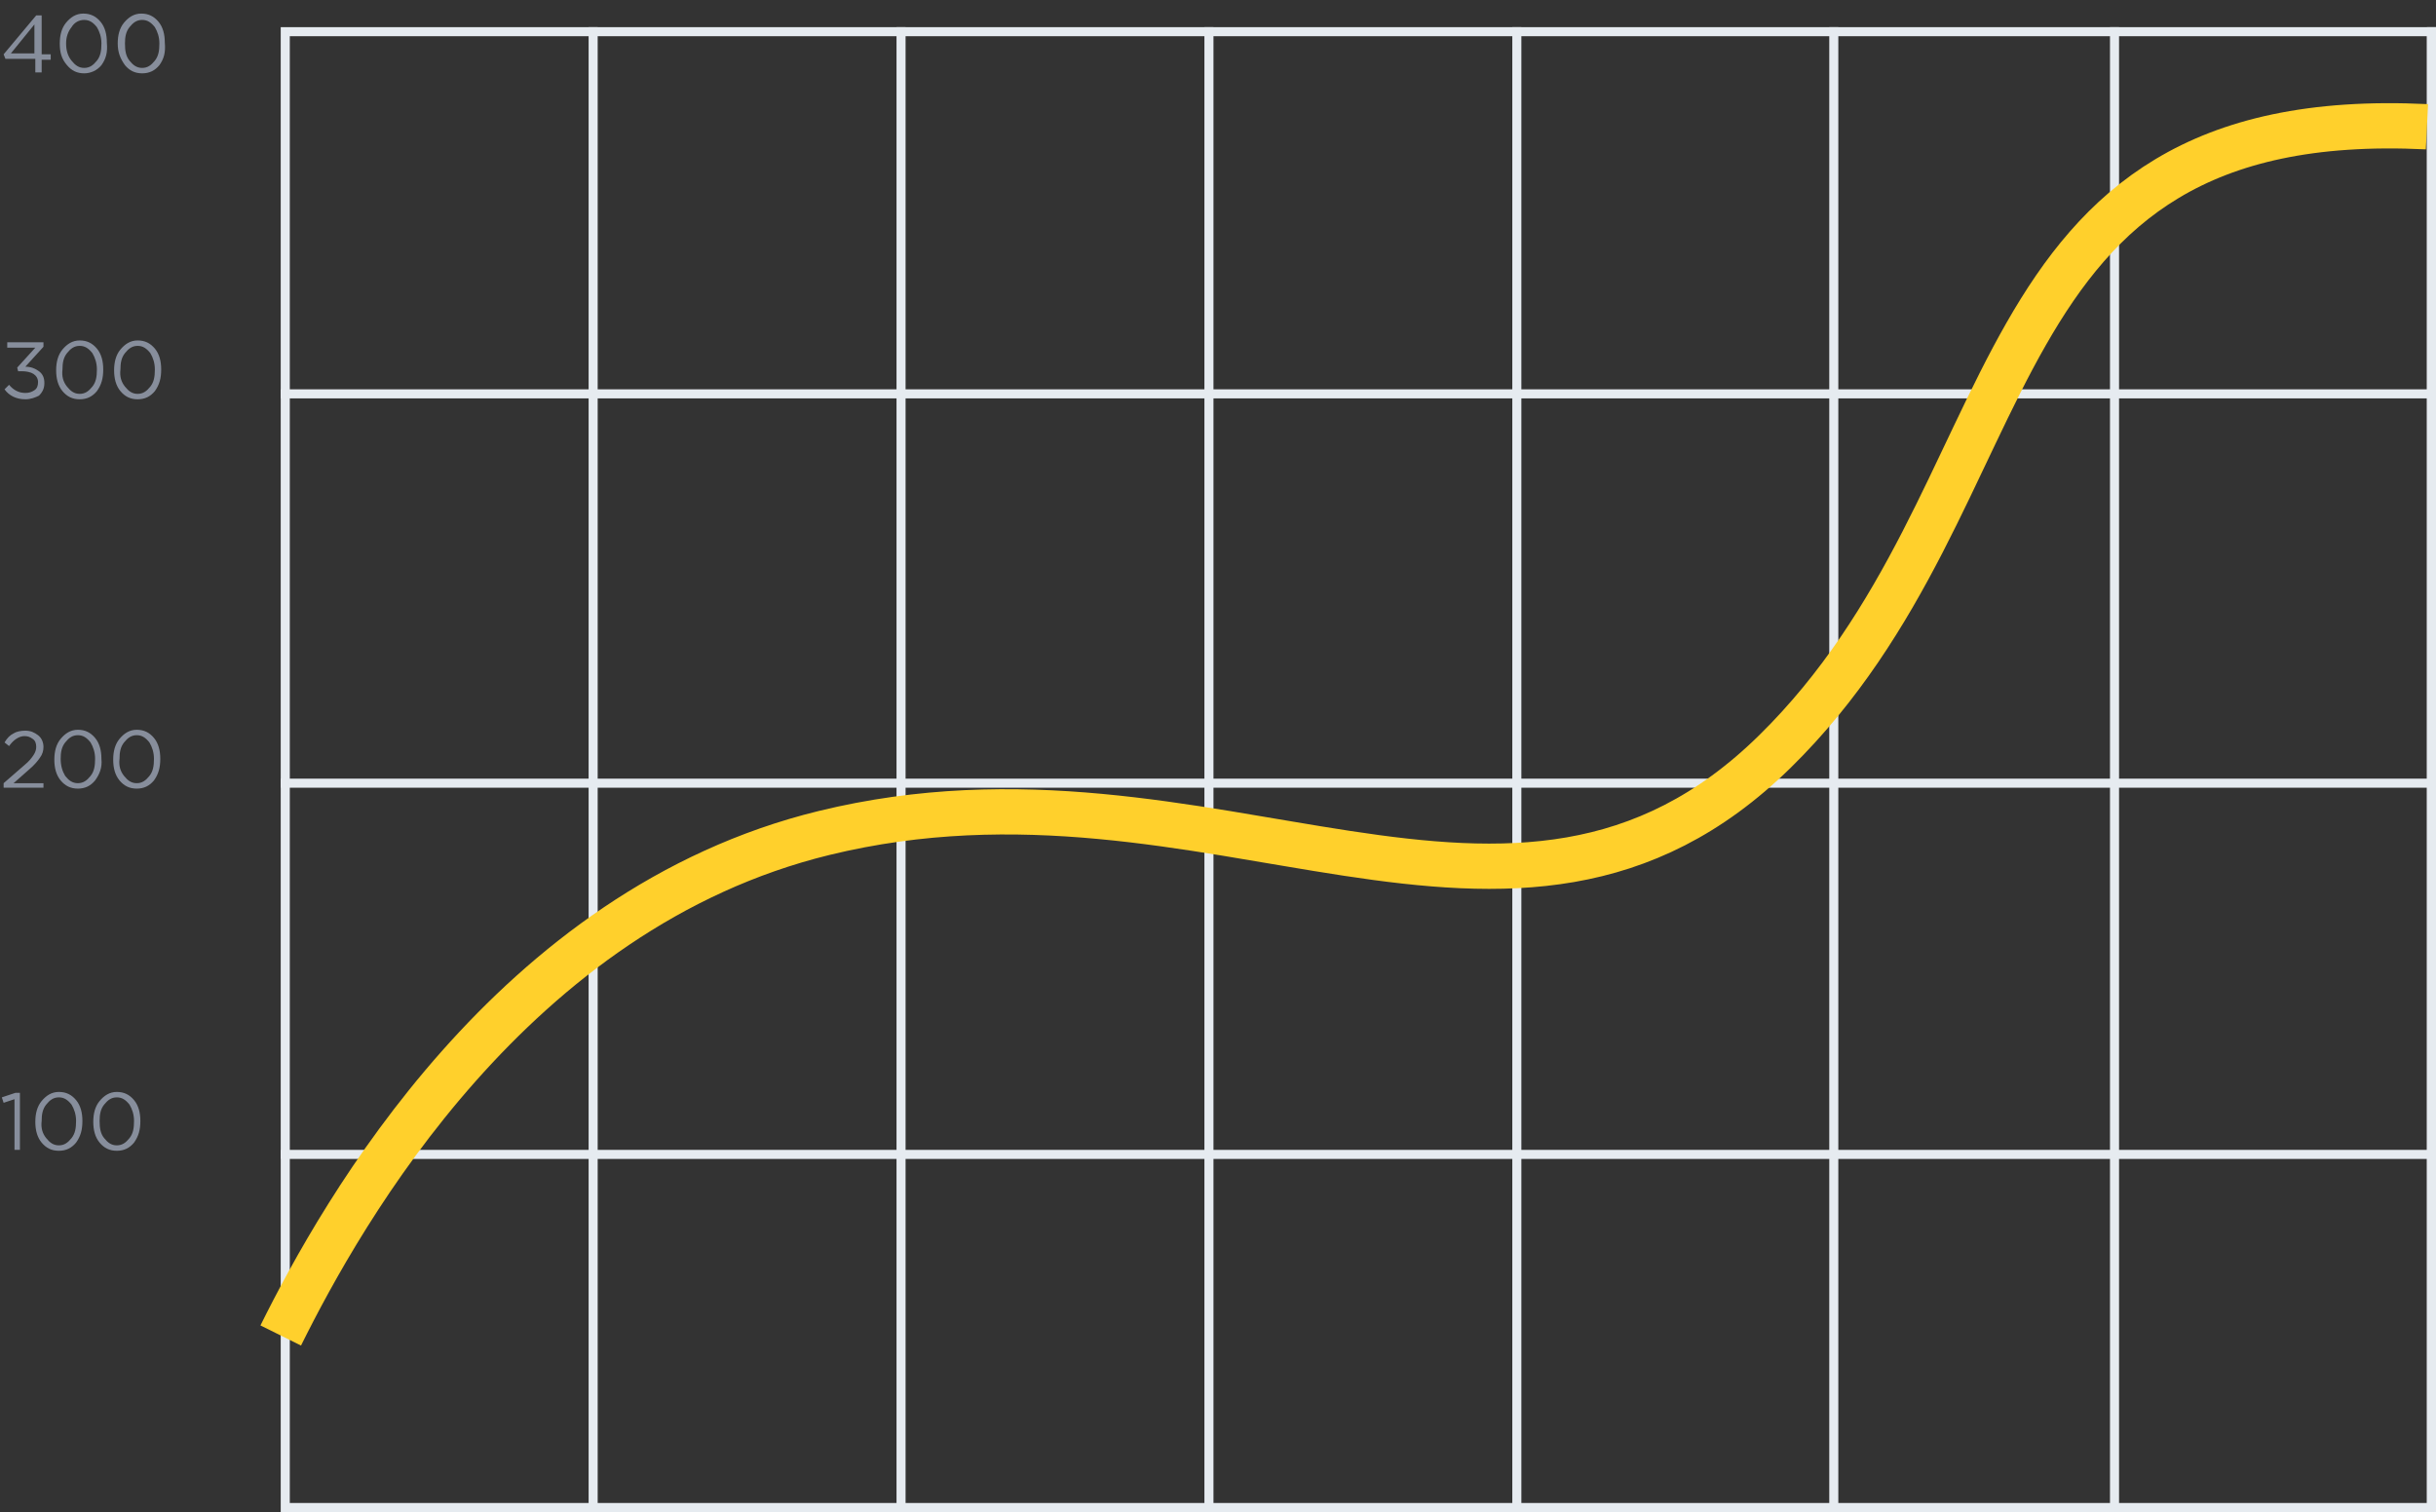 <?xml version="1.0" encoding="utf-8"?>
<!-- Generator: Adobe Illustrator 24.2.1, SVG Export Plug-In . SVG Version: 6.00 Build 0)  -->
<svg version="1.1" id="Слой_1" xmlns="http://www.w3.org/2000/svg" xmlns:xlink="http://www.w3.org/1999/xlink" x="0px" y="0px"
	 viewBox="0 0 269 167" style="enable-background:new 0 0 269 167;" xml:space="preserve">
<rect x="0" y="0" width="269" height="167" fill="#333333" stroke="none"/>
<style type="text/css">
	.st0{fill:#878E9C;}
	.st1{fill:none;stroke:#E6EBF0;}
	.st2{fill:none;stroke:#FFD02C;stroke-width:5;}
</style>
<path class="st0" d="M3.9,8V6.5H0.6L0.4,6L4,1.7h0.6v4.3h1v0.6h-1V8H3.9z M1.2,5.9h2.6V2.7L1.2,5.9z M11.2,7.2
	C10.7,7.8,10,8.1,9.3,8.1c-0.8,0-1.4-0.3-1.9-0.9C6.8,6.5,6.6,5.8,6.6,4.8c0-0.9,0.2-1.7,0.7-2.3c0.5-0.6,1.1-1,1.9-1
	c0.8,0,1.4,0.3,1.9,0.9c0.5,0.6,0.7,1.4,0.7,2.3C11.9,5.8,11.7,6.5,11.2,7.2z M7.9,6.7c0.4,0.5,0.8,0.8,1.4,0.8c0.6,0,1-0.3,1.4-0.8
	c0.4-0.5,0.5-1.1,0.5-1.9c0-0.7-0.2-1.3-0.5-1.8c-0.4-0.5-0.8-0.8-1.4-0.8S8.2,2.5,7.9,3C7.5,3.5,7.3,4.1,7.3,4.8
	C7.3,5.6,7.5,6.2,7.9,6.7z M17.6,7.2c-0.5,0.6-1.1,0.9-1.9,0.9s-1.4-0.3-1.9-0.9C13.3,6.5,13,5.8,13,4.8c0-0.9,0.2-1.7,0.7-2.3
	c0.5-0.6,1.1-1,1.9-1s1.4,0.3,1.9,0.9c0.5,0.6,0.7,1.4,0.7,2.3C18.3,5.8,18.1,6.5,17.6,7.2z M14.3,6.7c0.4,0.5,0.8,0.8,1.4,0.8
	s1-0.3,1.4-0.8c0.4-0.5,0.5-1.1,0.5-1.9c0-0.7-0.2-1.3-0.5-1.8c-0.4-0.5-0.8-0.8-1.4-0.8s-1,0.3-1.4,0.8c-0.4,0.5-0.5,1.1-0.5,1.8
	C13.8,5.6,13.9,6.2,14.3,6.7z"/>
<path class="st0" d="M2.8,44.1c-1,0-1.8-0.4-2.3-1.1L1,42.5c0.5,0.6,1.1,0.9,1.8,0.9c0.4,0,0.7-0.1,1-0.3s0.4-0.5,0.4-0.9
	c0-0.4-0.2-0.7-0.5-0.9C3.4,41.1,2.9,41,2.4,41H2l-0.1-0.4l2-2.2H0.8v-0.6h4v0.5l-2,2.2c0.6,0,1.1,0.2,1.5,0.5
	c0.4,0.3,0.6,0.7,0.6,1.3c0,0.6-0.2,1-0.6,1.4C3.9,43.9,3.4,44.1,2.8,44.1z M10.7,43.2c-0.5,0.6-1.1,0.9-1.9,0.9
	c-0.8,0-1.4-0.3-1.9-0.9c-0.5-0.6-0.7-1.4-0.7-2.3c0-0.9,0.2-1.7,0.7-2.3c0.5-0.6,1.1-1,1.9-1s1.4,0.3,1.9,0.9
	c0.5,0.6,0.7,1.4,0.7,2.3C11.4,41.8,11.2,42.5,10.7,43.2z M7.4,42.7c0.4,0.5,0.8,0.8,1.4,0.8c0.6,0,1-0.3,1.4-0.8
	c0.4-0.5,0.5-1.1,0.5-1.9c0-0.7-0.2-1.3-0.5-1.8c-0.4-0.5-0.8-0.8-1.4-0.8c-0.6,0-1,0.3-1.4,0.8c-0.4,0.5-0.5,1.1-0.5,1.8
	C6.8,41.6,7,42.2,7.4,42.7z M17.1,43.2c-0.5,0.6-1.1,0.9-1.9,0.9c-0.8,0-1.4-0.3-1.9-0.9c-0.5-0.6-0.7-1.4-0.7-2.3
	c0-0.9,0.2-1.7,0.7-2.3c0.5-0.6,1.1-1,1.9-1s1.4,0.3,1.9,0.9c0.5,0.6,0.7,1.4,0.7,2.3C17.8,41.8,17.6,42.5,17.1,43.2z M13.8,42.7
	c0.4,0.5,0.8,0.8,1.4,0.8s1-0.3,1.4-0.8c0.4-0.5,0.5-1.1,0.5-1.9c0-0.7-0.2-1.3-0.5-1.8c-0.4-0.5-0.8-0.8-1.4-0.8
	c-0.6,0-1,0.3-1.4,0.8c-0.4,0.5-0.5,1.1-0.5,1.8C13.2,41.6,13.4,42.2,13.8,42.7z"/>
<path class="st0" d="M0.4,87v-0.5l2.3-2c0.5-0.4,0.8-0.8,1-1.1C3.9,83.1,4,82.8,4,82.5c0-0.4-0.1-0.7-0.4-0.9s-0.5-0.3-0.9-0.3
	c-0.3,0-0.6,0.1-0.9,0.3c-0.3,0.2-0.5,0.4-0.8,0.8L0.5,82c0.3-0.5,0.6-0.8,1-1c0.3-0.2,0.8-0.3,1.3-0.3c0.6,0,1,0.2,1.4,0.5
	c0.4,0.3,0.6,0.8,0.6,1.3c0,0.4-0.1,0.8-0.4,1.2c-0.2,0.3-0.6,0.8-1.2,1.3l-1.7,1.5h3.3V87H0.4z M10.5,86.2
	c-0.5,0.6-1.1,0.9-1.9,0.9s-1.4-0.3-1.9-0.9c-0.5-0.6-0.7-1.4-0.7-2.3c0-0.9,0.2-1.7,0.7-2.3c0.5-0.6,1.1-1,1.9-1s1.4,0.3,1.9,0.9
	c0.5,0.6,0.7,1.4,0.7,2.3C11.3,84.8,11,85.5,10.5,86.2z M7.2,85.7c0.4,0.5,0.8,0.8,1.4,0.8s1-0.3,1.4-0.8c0.4-0.5,0.5-1.1,0.5-1.9
	c0-0.7-0.2-1.3-0.5-1.8c-0.4-0.5-0.8-0.8-1.4-0.8c-0.6,0-1,0.3-1.4,0.8c-0.4,0.5-0.5,1.1-0.5,1.8C6.7,84.6,6.9,85.2,7.2,85.7z
	 M17,86.2c-0.5,0.6-1.1,0.9-1.9,0.9s-1.4-0.3-1.9-0.9c-0.5-0.6-0.7-1.4-0.7-2.3c0-0.9,0.2-1.7,0.7-2.3c0.5-0.6,1.1-1,1.9-1
	c0.8,0,1.4,0.3,1.9,0.9c0.5,0.6,0.7,1.4,0.7,2.3C17.7,84.8,17.5,85.5,17,86.2z M13.7,85.7c0.4,0.5,0.8,0.8,1.4,0.8
	c0.6,0,1-0.3,1.4-0.8c0.4-0.5,0.5-1.1,0.5-1.9c0-0.7-0.2-1.3-0.5-1.8c-0.4-0.5-0.8-0.8-1.4-0.8s-1,0.3-1.4,0.8
	c-0.4,0.5-0.5,1.1-0.5,1.8C13.1,84.6,13.3,85.2,13.7,85.7z"/>
<path class="st0" d="M1.6,127v-5.6l-1.2,0.4l-0.2-0.6l1.5-0.5h0.5v6.3H1.6z M8.4,126.2c-0.5,0.6-1.1,0.9-1.9,0.9s-1.4-0.3-1.9-0.9
	c-0.5-0.6-0.7-1.4-0.7-2.3c0-0.9,0.2-1.7,0.7-2.3c0.5-0.6,1.1-1,1.9-1s1.4,0.3,1.9,0.9c0.5,0.6,0.7,1.4,0.7,2.3
	C9.1,124.8,8.9,125.5,8.4,126.2z M5.1,125.7c0.4,0.5,0.8,0.8,1.4,0.8s1-0.3,1.4-0.8c0.4-0.5,0.5-1.1,0.5-1.9c0-0.7-0.2-1.3-0.5-1.8
	c-0.4-0.5-0.8-0.8-1.4-0.8s-1,0.3-1.4,0.8c-0.4,0.5-0.5,1.1-0.5,1.8C4.5,124.6,4.7,125.2,5.1,125.7z M14.8,126.2
	c-0.5,0.6-1.1,0.9-1.9,0.9s-1.4-0.3-1.9-0.9c-0.5-0.6-0.7-1.4-0.7-2.3c0-0.9,0.2-1.7,0.7-2.3c0.5-0.6,1.1-1,1.9-1
	c0.8,0,1.4,0.3,1.9,0.9c0.5,0.6,0.7,1.4,0.7,2.3C15.5,124.8,15.3,125.5,14.8,126.2z M11.5,125.7c0.4,0.5,0.8,0.8,1.4,0.8
	c0.6,0,1-0.3,1.4-0.8c0.4-0.5,0.5-1.1,0.5-1.9c0-0.7-0.2-1.3-0.5-1.8c-0.4-0.5-0.8-0.8-1.4-0.8s-1,0.3-1.4,0.8
	c-0.4,0.5-0.5,1.1-0.5,1.8C11,124.6,11.1,125.2,11.5,125.7z"/>
<rect x="31.5" y="3.5" class="st1" width="237" height="163"/>
<line class="st1" x1="31" y1="43.5" x2="269" y2="43.5"/>
<line class="st1" x1="65.5" y1="167" x2="65.5" y2="3"/>
<line class="st1" x1="99.5" y1="167" x2="99.5" y2="3"/>
<line class="st1" x1="133.5" y1="167" x2="133.5" y2="3"/>
<line class="st1" x1="167.5" y1="167" x2="167.5" y2="3"/>
<line class="st1" x1="202.5" y1="167" x2="202.5" y2="3"/>
<line class="st1" x1="268.5" y1="167" x2="268.5" y2="3"/>
<line class="st1" x1="233.5" y1="167" x2="233.5" y2="3"/>
<line class="st1" x1="31" y1="86.5" x2="269" y2="86.5"/>
<line class="st1" x1="31" y1="127.5" x2="269" y2="127.5"/>
<path class="st2" d="M31,147.5c6.8-13.7,25.6-47.1,60-55.5c43-10.5,76,19.5,105-9c29-28.5,21-71.5,72-69"/>
</svg>
